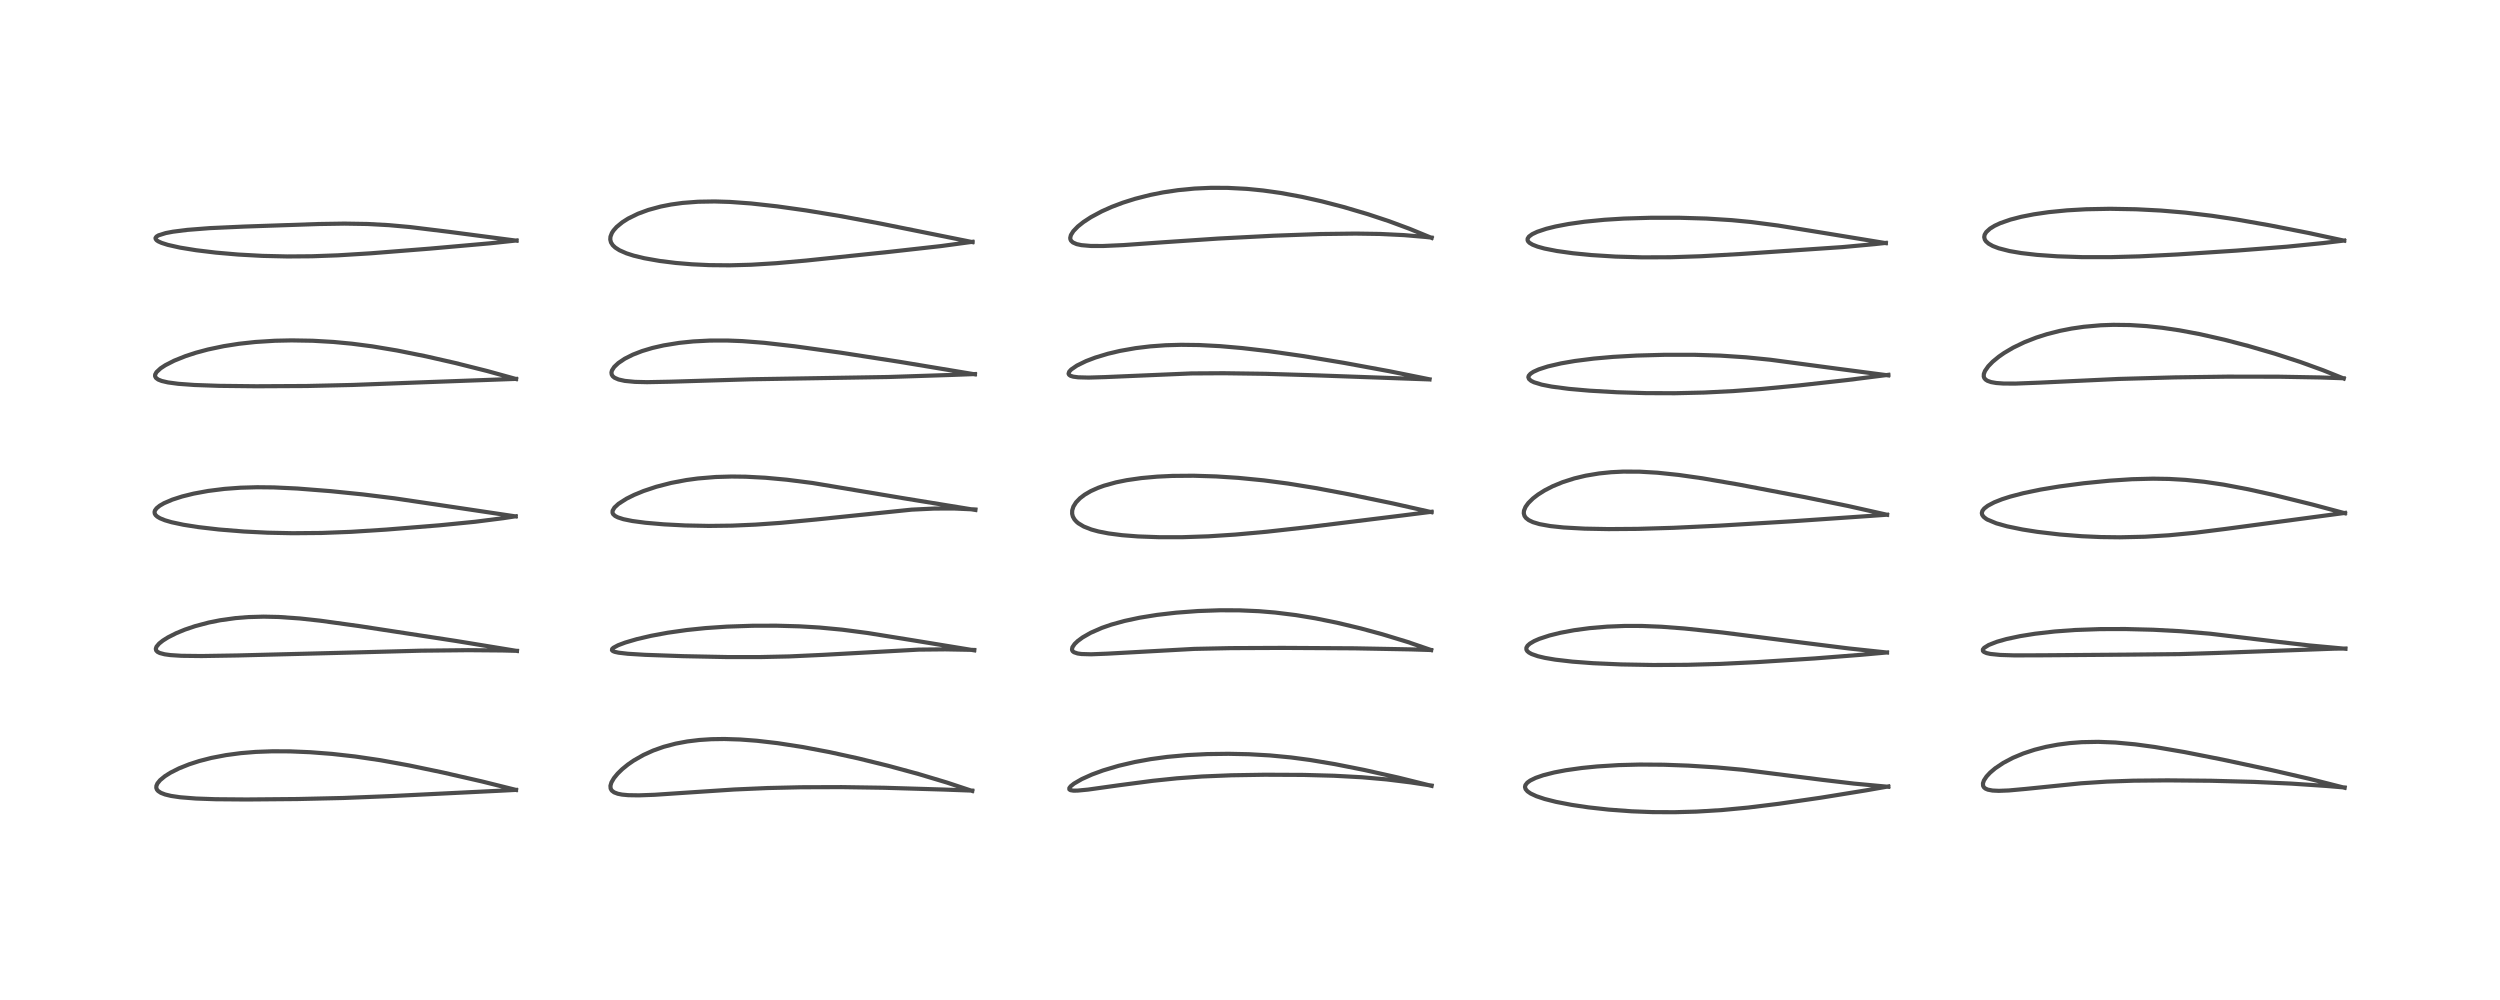 <?xml version="1.0" encoding="utf-8" standalone="no"?>
<!DOCTYPE svg PUBLIC "-//W3C//DTD SVG 1.1//EN"
  "http://www.w3.org/Graphics/SVG/1.1/DTD/svg11.dtd">
<!-- Created with matplotlib (https://matplotlib.org/) -->
<svg height="288pt" version="1.1" viewBox="0 0 720 288" width="720pt" xmlns="http://www.w3.org/2000/svg" xmlns:xlink="http://www.w3.org/1999/xlink">
 <defs>
  <style type="text/css">*{stroke-linecap:butt;stroke-linejoin:round;}</style>
 </defs>
 <g id="figure_1">
  <g id="patch_1">
   <path d="M 0 288 
L 720 288 
L 720 0 
L 0 0 
z
" style="fill:#ffffff;"/>
  </g>
  <g id="axes_1">
   <g id="line2d_1">
    <path clip-path="url(#pa67dd7aeb5)" d="M 148.618 227.497 
L 138.784 225.049 
L 127.523 222.471 
L 117.827 220.444 
L 109.542 218.938 
L 102.302 217.871 
L 95.599 217.121 
L 89.343 216.638 
L 83.525 216.393 
L 78.476 216.37 
L 73.656 216.548 
L 69.348 216.903 
L 65.093 217.47 
L 60.872 218.282 
L 57.411 219.171 
L 54.482 220.116 
L 51.563 221.286 
L 49.083 222.537 
L 47.468 223.562 
L 46.098 224.699 
L 45.347 225.622 
L 45.042 226.325 
L 45.014 226.916 
L 45.197 227.402 
L 45.541 227.811 
L 46.341 228.34 
L 47.569 228.814 
L 49.281 229.227 
L 51.896 229.614 
L 56.429 229.975 
L 62.052 230.175 
L 70.991 230.249 
L 85.628 230.122 
L 98.903 229.817 
L 112.704 229.266 
L 144.997 227.676 
L 148.601 227.486 
L 148.601 227.486 
" style="fill:none;stroke:#000000;stroke-linecap:square;stroke-opacity:0.7;stroke-width:1.2;"/>
   </g>
   <g id="line2d_2">
    <path clip-path="url(#pa67dd7aeb5)" d="M 148.881 187.471 
L 131.354 184.601 
L 103.477 180.317 
L 92.215 178.757 
L 86.401 178.12 
L 80.281 177.689 
L 75.938 177.593 
L 71.419 177.723 
L 67.876 178.01 
L 63.378 178.636 
L 60.115 179.291 
L 56.203 180.329 
L 53.26 181.325 
L 50.74 182.364 
L 48.4 183.548 
L 46.906 184.485 
L 45.834 185.339 
L 45.079 186.232 
L 44.866 186.856 
L 44.984 187.344 
L 45.385 187.75 
L 46.019 188.068 
L 47.406 188.435 
L 49.058 188.664 
L 52.254 188.87 
L 58.025 188.939 
L 68.404 188.771 
L 100.209 187.957 
L 121.324 187.395 
L 134.879 187.249 
L 144.666 187.333 
L 148.881 187.442 
L 148.881 187.442 
" style="fill:none;stroke:#000000;stroke-linecap:square;stroke-opacity:0.7;stroke-width:1.2;"/>
   </g>
   <g id="line2d_3">
    <path clip-path="url(#pa67dd7aeb5)" d="M 148.52 148.725 
L 131.072 146.114 
L 113.549 143.508 
L 104.478 142.388 
L 95.232 141.45 
L 85.598 140.691 
L 78.843 140.373 
L 74.081 140.322 
L 69.251 140.46 
L 64.664 140.799 
L 59.945 141.392 
L 55.759 142.164 
L 52.448 142.986 
L 49.626 143.896 
L 47.237 144.922 
L 45.987 145.647 
L 45.099 146.372 
L 44.636 147.005 
L 44.509 147.429 
L 44.573 147.94 
L 44.834 148.37 
L 45.281 148.78 
L 46.09 149.264 
L 47.504 149.841 
L 49.407 150.399 
L 52.854 151.134 
L 57.191 151.814 
L 63.027 152.49 
L 70.244 153.075 
L 77.062 153.415 
L 84.281 153.566 
L 92.612 153.492 
L 101.125 153.166 
L 111.264 152.52 
L 126.644 151.279 
L 136.787 150.272 
L 144.954 149.232 
L 148.514 148.688 
L 148.514 148.688 
" style="fill:none;stroke:#000000;stroke-linecap:square;stroke-opacity:0.7;stroke-width:1.2;"/>
   </g>
   <g id="line2d_4">
    <path clip-path="url(#pa67dd7aeb5)" d="M 148.636 109.155 
L 140.287 106.847 
L 131.135 104.546 
L 122.671 102.618 
L 114.373 100.946 
L 107.223 99.751 
L 101.333 98.984 
L 96.049 98.483 
L 90.079 98.137 
L 83.997 98.031 
L 79.163 98.136 
L 73.519 98.493 
L 68.833 99.006 
L 64.447 99.693 
L 59.89 100.653 
L 56.42 101.585 
L 53.431 102.563 
L 50.171 103.874 
L 47.628 105.175 
L 46.248 106.08 
L 45.071 107.171 
L 44.686 107.873 
L 44.658 108.333 
L 44.921 108.844 
L 45.554 109.311 
L 46.575 109.718 
L 48.382 110.139 
L 51.345 110.536 
L 55.991 110.874 
L 63.123 111.123 
L 73.817 111.243 
L 88.311 111.167 
L 101.535 110.866 
L 120.136 110.16 
L 148.613 109.117 
L 148.613 109.117 
" style="fill:none;stroke:#000000;stroke-linecap:square;stroke-opacity:0.7;stroke-width:1.2;"/>
   </g>
   <g id="line2d_5">
    <path clip-path="url(#pa67dd7aeb5)" d="M 148.765 69.316 
L 129.211 66.753 
L 118.052 65.387 
L 112.012 64.844 
L 105.876 64.509 
L 99.168 64.399 
L 91.729 64.519 
L 70.391 65.248 
L 60.434 65.699 
L 53.946 66.205 
L 49.812 66.729 
L 47.72 67.129 
L 45.663 67.774 
L 45.075 68.127 
L 44.795 68.518 
L 44.8 68.772 
L 45.104 69.189 
L 45.569 69.508 
L 46.528 69.947 
L 48.328 70.522 
L 51.864 71.316 
L 56.507 72.07 
L 62.135 72.749 
L 68.548 73.305 
L 75.558 73.691 
L 82.761 73.858 
L 89.833 73.804 
L 97.329 73.533 
L 106.692 72.957 
L 123.729 71.611 
L 141.109 70.074 
L 148.768 69.251 
L 148.768 69.251 
" style="fill:none;stroke:#000000;stroke-linecap:square;stroke-opacity:0.7;stroke-width:1.2;"/>
   </g>
   <g id="line2d_6">
    <path clip-path="url(#pa67dd7aeb5)" d="M 280.003 227.795 
L 272.694 225.367 
L 264.507 222.91 
L 255.769 220.537 
L 247.202 218.428 
L 238.852 216.597 
L 231.145 215.14 
L 223.96 214.03 
L 217.939 213.334 
L 213.19 212.976 
L 208.606 212.831 
L 204.885 212.889 
L 201.408 213.116 
L 197.982 213.531 
L 194.602 214.163 
L 191.15 215.08 
L 188.152 216.143 
L 185.295 217.438 
L 182.488 219.043 
L 180.833 220.188 
L 179.182 221.531 
L 177.879 222.803 
L 176.828 224.08 
L 176.094 225.332 
L 175.806 226.301 
L 175.868 227.115 
L 176.183 227.671 
L 176.863 228.196 
L 177.926 228.6 
L 179.16 228.844 
L 180.941 229.011 
L 184.004 229.061 
L 188.516 228.898 
L 197.909 228.268 
L 211.466 227.374 
L 221.06 226.955 
L 230.637 226.729 
L 242.417 226.687 
L 254.588 226.875 
L 271.744 227.39 
L 279.994 227.694 
L 279.994 227.694 
" style="fill:none;stroke:#000000;stroke-linecap:square;stroke-opacity:0.7;stroke-width:1.2;"/>
   </g>
   <g id="line2d_7">
    <path clip-path="url(#pa67dd7aeb5)" d="M 280.583 187.299 
L 263.073 184.431 
L 249.911 182.31 
L 242.592 181.351 
L 235.981 180.726 
L 230.279 180.386 
L 223.625 180.201 
L 216.758 180.217 
L 209.332 180.469 
L 203.187 180.888 
L 197.762 181.449 
L 192.32 182.222 
L 187.549 183.106 
L 183.404 184.075 
L 180.081 185.051 
L 178.006 185.832 
L 176.643 186.566 
L 176.303 186.899 
L 176.245 187.247 
L 176.52 187.516 
L 177.055 187.733 
L 178.145 187.973 
L 180.812 188.283 
L 185.781 188.589 
L 196.725 188.975 
L 209.6 189.237 
L 218.735 189.239 
L 227.369 189.046 
L 237.09 188.597 
L 264.554 187.09 
L 272.233 187.01 
L 279.171 187.141 
L 280.588 187.189 
L 280.588 187.189 
" style="fill:none;stroke:#000000;stroke-linecap:square;stroke-opacity:0.7;stroke-width:1.2;"/>
   </g>
   <g id="line2d_8">
    <path clip-path="url(#pa67dd7aeb5)" d="M 280.912 146.87 
L 259.77 143.419 
L 233.991 139.1 
L 226.585 138.157 
L 220.428 137.59 
L 214.771 137.293 
L 210.747 137.24 
L 206.093 137.375 
L 200.979 137.801 
L 197.669 138.251 
L 193.299 139.079 
L 189.021 140.183 
L 185.349 141.409 
L 182.615 142.537 
L 180.41 143.638 
L 178.144 145.085 
L 176.959 146.174 
L 176.421 147.11 
L 176.41 147.699 
L 176.612 148.108 
L 177.147 148.592 
L 177.954 149.011 
L 179.54 149.526 
L 182.119 150.052 
L 185.901 150.554 
L 191.172 151.009 
L 197.323 151.328 
L 204.132 151.465 
L 210.831 151.382 
L 217.593 151.09 
L 224.869 150.58 
L 234.859 149.633 
L 262.56 146.775 
L 269.111 146.466 
L 274.87 146.454 
L 280.446 146.703 
L 280.918 146.736 
L 280.918 146.736 
" style="fill:none;stroke:#000000;stroke-linecap:square;stroke-opacity:0.7;stroke-width:1.2;"/>
   </g>
   <g id="line2d_9">
    <path clip-path="url(#pa67dd7aeb5)" d="M 280.773 107.812 
L 259.228 104.226 
L 242.091 101.564 
L 228.89 99.736 
L 220.103 98.731 
L 213.787 98.239 
L 209.388 98.069 
L 204.476 98.081 
L 199.666 98.329 
L 195.61 98.746 
L 191.133 99.472 
L 187.9 100.212 
L 184.935 101.101 
L 182.278 102.131 
L 179.924 103.316 
L 178.076 104.557 
L 176.899 105.667 
L 176.244 106.687 
L 176.093 107.282 
L 176.179 107.899 
L 176.493 108.387 
L 177.006 108.797 
L 178.135 109.291 
L 179.95 109.696 
L 182.852 109.977 
L 186.353 110.064 
L 193.069 109.93 
L 216.36 109.227 
L 255.763 108.577 
L 274.431 107.966 
L 280.779 107.727 
L 280.779 107.727 
" style="fill:none;stroke:#000000;stroke-linecap:square;stroke-opacity:0.7;stroke-width:1.2;"/>
   </g>
   <g id="line2d_10">
    <path clip-path="url(#pa67dd7aeb5)" d="M 280.083 69.729 
L 253.441 64.361 
L 241.93 62.212 
L 232.162 60.604 
L 223.827 59.432 
L 216.307 58.596 
L 210.225 58.153 
L 205.817 58.018 
L 201.044 58.099 
L 196.579 58.442 
L 193.248 58.901 
L 190.286 59.485 
L 186.707 60.461 
L 183.741 61.556 
L 180.915 62.941 
L 179.231 64.009 
L 177.598 65.354 
L 176.683 66.386 
L 176.226 67.091 
L 175.815 68.157 
L 175.756 68.981 
L 175.963 69.807 
L 176.477 70.617 
L 177.2 71.301 
L 178.402 72.072 
L 180.395 72.952 
L 182.496 73.627 
L 185.534 74.365 
L 190.004 75.154 
L 194.639 75.73 
L 199.267 76.118 
L 204.322 76.357 
L 210.162 76.412 
L 216.354 76.242 
L 223.531 75.804 
L 232.119 75.044 
L 256.236 72.525 
L 270.971 70.874 
L 280.082 69.637 
L 280.082 69.637 
" style="fill:none;stroke:#000000;stroke-linecap:square;stroke-opacity:0.7;stroke-width:1.2;"/>
   </g>
   <g id="line2d_11">
    <path clip-path="url(#pa67dd7aeb5)" d="M 412.298 226.333 
L 402.581 223.92 
L 392.947 221.759 
L 384.497 220.08 
L 377.348 218.88 
L 371.832 218.145 
L 365.705 217.558 
L 359.661 217.217 
L 353.815 217.096 
L 347.677 217.177 
L 341.963 217.458 
L 336.172 217.983 
L 331.378 218.633 
L 326.798 219.465 
L 322.151 220.553 
L 317.683 221.883 
L 314.485 223.058 
L 311.552 224.379 
L 309.318 225.672 
L 308.363 226.435 
L 307.971 226.959 
L 307.973 227.34 
L 308.279 227.559 
L 309.124 227.702 
L 310.283 227.695 
L 313.351 227.403 
L 322.243 226.157 
L 332.025 224.869 
L 338.963 224.152 
L 346.18 223.629 
L 354.635 223.281 
L 364.275 223.124 
L 375.474 223.176 
L 384.216 223.415 
L 392.265 223.851 
L 399.348 224.471 
L 406.276 225.329 
L 412.296 226.245 
L 412.296 226.245 
" style="fill:none;stroke:#000000;stroke-linecap:square;stroke-opacity:0.7;stroke-width:1.2;"/>
   </g>
   <g id="line2d_12">
    <path clip-path="url(#pa67dd7aeb5)" d="M 412.181 187.213 
L 405.232 184.838 
L 398.108 182.666 
L 391.863 180.973 
L 385.074 179.349 
L 378.857 178.083 
L 373.241 177.152 
L 367.256 176.412 
L 362.602 176.025 
L 356.97 175.778 
L 351.358 175.756 
L 345.017 175.978 
L 338.74 176.449 
L 333.233 177.089 
L 328.211 177.901 
L 323.879 178.829 
L 320.072 179.882 
L 317.362 180.82 
L 314.119 182.24 
L 311.786 183.579 
L 310.359 184.635 
L 309.487 185.474 
L 308.855 186.398 
L 308.726 187.098 
L 308.914 187.527 
L 309.307 187.845 
L 310.349 188.2 
L 311.487 188.359 
L 314.244 188.438 
L 318.936 188.252 
L 343.946 186.882 
L 354.364 186.661 
L 369.296 186.594 
L 390.11 186.716 
L 406.349 187.025 
L 412.147 187.204 
L 412.147 187.204 
" style="fill:none;stroke:#000000;stroke-linecap:square;stroke-opacity:0.7;stroke-width:1.2;"/>
   </g>
   <g id="line2d_13">
    <path clip-path="url(#pa67dd7aeb5)" d="M 412.281 147.502 
L 401.169 144.996 
L 388.473 142.359 
L 378.92 140.559 
L 370.9 139.258 
L 363.965 138.345 
L 356.61 137.623 
L 350.238 137.211 
L 343.748 137.012 
L 337.651 137.062 
L 333.24 137.274 
L 328.722 137.682 
L 324.5 138.289 
L 321.399 138.92 
L 317.991 139.868 
L 316.179 140.523 
L 314.146 141.44 
L 312.389 142.463 
L 311.041 143.489 
L 309.9 144.676 
L 309.139 145.896 
L 308.79 147.032 
L 308.777 147.964 
L 308.984 148.766 
L 309.435 149.577 
L 310.006 150.228 
L 310.572 150.708 
L 312.133 151.645 
L 314.302 152.498 
L 316.371 153.066 
L 319.272 153.631 
L 323.165 154.134 
L 327.737 154.492 
L 333.988 154.718 
L 340.417 154.716 
L 348.022 154.459 
L 355.778 153.957 
L 364.782 153.142 
L 376.994 151.78 
L 404.073 148.433 
L 412.287 147.392 
L 412.287 147.392 
" style="fill:none;stroke:#000000;stroke-linecap:square;stroke-opacity:0.7;stroke-width:1.2;"/>
   </g>
   <g id="line2d_14">
    <path clip-path="url(#pa67dd7aeb5)" d="M 411.718 109.245 
L 400.182 106.922 
L 387.063 104.507 
L 375.327 102.552 
L 365.459 101.139 
L 357.688 100.238 
L 351.387 99.69 
L 345.389 99.372 
L 340.175 99.304 
L 335.694 99.432 
L 331.27 99.754 
L 327.061 100.263 
L 322.528 101.065 
L 319.075 101.882 
L 315.478 102.97 
L 312.796 103.992 
L 310.157 105.282 
L 308.51 106.41 
L 307.927 107.049 
L 307.749 107.616 
L 307.901 107.95 
L 308.337 108.246 
L 309.121 108.483 
L 310.524 108.666 
L 313.53 108.745 
L 318.275 108.603 
L 343.116 107.545 
L 352.398 107.488 
L 364.499 107.658 
L 378.882 108.093 
L 411.68 109.27 
L 411.68 109.27 
" style="fill:none;stroke:#000000;stroke-linecap:square;stroke-opacity:0.7;stroke-width:1.2;"/>
   </g>
   <g id="line2d_15">
    <path clip-path="url(#pa67dd7aeb5)" d="M 412.305 68.513 
L 405.949 65.897 
L 400.056 63.711 
L 393.879 61.664 
L 386.852 59.591 
L 380.636 57.974 
L 374.966 56.699 
L 368.892 55.58 
L 363.767 54.86 
L 359.012 54.392 
L 353.517 54.106 
L 348.698 54.093 
L 344.015 54.306 
L 339.287 54.763 
L 334.94 55.411 
L 331.215 56.156 
L 326.888 57.261 
L 323.387 58.369 
L 320.173 59.585 
L 317.325 60.857 
L 314.156 62.559 
L 312.041 63.941 
L 310.422 65.229 
L 309.127 66.569 
L 308.42 67.701 
L 308.226 68.505 
L 308.275 68.918 
L 308.465 69.325 
L 308.994 69.824 
L 310.069 70.301 
L 311.447 70.603 
L 314.135 70.835 
L 317.676 70.848 
L 323.532 70.586 
L 335.231 69.757 
L 350.911 68.701 
L 366.808 67.884 
L 380.298 67.402 
L 390.393 67.273 
L 397.441 67.379 
L 404.354 67.713 
L 410.574 68.242 
L 412.296 68.426 
L 412.296 68.426 
" style="fill:none;stroke:#000000;stroke-linecap:square;stroke-opacity:0.7;stroke-width:1.2;"/>
   </g>
   <g id="line2d_16">
    <path clip-path="url(#pa67dd7aeb5)" d="M 543.828 226.594 
L 533.887 225.667 
L 524.722 224.581 
L 501.978 221.703 
L 494.385 221.015 
L 486.243 220.5 
L 479.115 220.241 
L 472.216 220.193 
L 466.122 220.351 
L 459.952 220.738 
L 455.59 221.175 
L 450.934 221.832 
L 447.636 222.461 
L 444.474 223.264 
L 442.264 224.031 
L 440.693 224.802 
L 439.865 225.405 
L 439.317 226.11 
L 439.196 226.659 
L 439.372 227.262 
L 439.912 227.898 
L 440.825 228.531 
L 442.503 229.316 
L 444.864 230.108 
L 448.155 230.94 
L 452.615 231.8 
L 457.477 232.521 
L 463.298 233.166 
L 469.893 233.653 
L 475.949 233.886 
L 482.247 233.917 
L 488.557 233.744 
L 495.817 233.302 
L 503.414 232.585 
L 512.286 231.49 
L 524.396 229.736 
L 537.469 227.614 
L 543.833 226.492 
L 543.833 226.492 
" style="fill:none;stroke:#000000;stroke-linecap:square;stroke-opacity:0.7;stroke-width:1.2;"/>
   </g>
   <g id="line2d_17">
    <path clip-path="url(#pa67dd7aeb5)" d="M 543.459 187.925 
L 532.404 186.747 
L 519.317 185.108 
L 496.041 182.154 
L 485.109 181.004 
L 478.493 180.502 
L 472.886 180.276 
L 468.019 180.267 
L 462.844 180.473 
L 457.793 180.906 
L 453.341 181.504 
L 449.414 182.238 
L 446.272 183.014 
L 443.331 183.982 
L 441.852 184.629 
L 440.604 185.364 
L 439.931 185.963 
L 439.589 186.569 
L 439.611 187.119 
L 439.864 187.532 
L 440.331 187.93 
L 441.108 188.356 
L 442.861 188.976 
L 444.935 189.47 
L 447.925 189.98 
L 452.867 190.554 
L 458.778 190.999 
L 466.864 191.355 
L 476.108 191.52 
L 485.907 191.469 
L 495.39 191.206 
L 506.041 190.688 
L 522.653 189.626 
L 535.992 188.58 
L 543.445 187.909 
L 543.445 187.909 
" style="fill:none;stroke:#000000;stroke-linecap:square;stroke-opacity:0.7;stroke-width:1.2;"/>
   </g>
   <g id="line2d_18">
    <path clip-path="url(#pa67dd7aeb5)" d="M 543.482 148.254 
L 532.321 145.743 
L 519.809 143.185 
L 500.77 139.553 
L 490.325 137.759 
L 483.448 136.78 
L 477.353 136.142 
L 472.246 135.845 
L 467.488 135.822 
L 464.025 135.994 
L 460.522 136.354 
L 456.699 136.993 
L 453.437 137.773 
L 450.023 138.865 
L 447.188 140.036 
L 444.873 141.225 
L 442.953 142.432 
L 441.488 143.56 
L 440.153 144.877 
L 439.35 145.991 
L 438.905 147.08 
L 438.845 147.825 
L 439.056 148.582 
L 439.479 149.174 
L 440.267 149.794 
L 441.482 150.377 
L 443.379 150.946 
L 446.482 151.507 
L 450.342 151.916 
L 456.338 152.248 
L 463.239 152.38 
L 471.641 152.316 
L 481.949 152.01 
L 495.17 151.387 
L 516.064 150.131 
L 538.755 148.572 
L 543.464 148.236 
L 543.464 148.236 
" style="fill:none;stroke:#000000;stroke-linecap:square;stroke-opacity:0.7;stroke-width:1.2;"/>
   </g>
   <g id="line2d_19">
    <path clip-path="url(#pa67dd7aeb5)" d="M 543.821 108.11 
L 528.94 106.157 
L 509.879 103.608 
L 502.831 102.903 
L 495.395 102.413 
L 488.034 102.185 
L 479.439 102.181 
L 471.335 102.401 
L 464.585 102.78 
L 459.018 103.272 
L 453.603 103.957 
L 449.605 104.647 
L 445.798 105.53 
L 443.173 106.375 
L 441.615 107.083 
L 440.784 107.634 
L 440.286 108.199 
L 440.163 108.637 
L 440.364 109.175 
L 440.972 109.687 
L 441.808 110.099 
L 444.02 110.776 
L 446.879 111.339 
L 451.815 111.989 
L 457.773 112.514 
L 465.692 112.967 
L 473.982 113.218 
L 482.373 113.25 
L 490.769 113.054 
L 499.172 112.633 
L 507.462 112.014 
L 518.232 110.986 
L 532.238 109.423 
L 543.849 107.95 
L 543.849 107.95 
" style="fill:none;stroke:#000000;stroke-linecap:square;stroke-opacity:0.7;stroke-width:1.2;"/>
   </g>
   <g id="line2d_20">
    <path clip-path="url(#pa67dd7aeb5)" d="M 543.122 70.022 
L 526.287 67.257 
L 512.069 64.949 
L 504.373 63.946 
L 498.71 63.4 
L 491.429 62.944 
L 483.786 62.72 
L 475.494 62.714 
L 467.674 62.947 
L 462.099 63.293 
L 456.358 63.856 
L 451.748 64.509 
L 448.031 65.217 
L 445.32 65.891 
L 442.719 66.759 
L 441.279 67.443 
L 440.34 68.134 
L 439.952 68.74 
L 439.947 69.205 
L 440.122 69.554 
L 440.513 69.945 
L 441.379 70.465 
L 442.818 71.029 
L 444.794 71.578 
L 448.292 72.274 
L 453.001 72.934 
L 458.26 73.453 
L 465.265 73.896 
L 473.069 74.117 
L 481.191 74.082 
L 489.871 73.797 
L 501.185 73.159 
L 530.663 71.16 
L 540.031 70.294 
L 543.114 69.954 
L 543.114 69.954 
" style="fill:none;stroke:#000000;stroke-linecap:square;stroke-opacity:0.7;stroke-width:1.2;"/>
   </g>
   <g id="line2d_21">
    <path clip-path="url(#pa67dd7aeb5)" d="M 675.245 226.875 
L 665.055 224.288 
L 654.319 221.81 
L 640.174 218.782 
L 629.144 216.6 
L 620.607 215.138 
L 614.946 214.37 
L 609.245 213.844 
L 604.286 213.651 
L 599.567 213.744 
L 596.094 214.009 
L 592.632 214.458 
L 589.275 215.089 
L 585.967 215.927 
L 582.732 216.99 
L 579.714 218.252 
L 576.96 219.707 
L 574.628 221.269 
L 573.155 222.516 
L 572.117 223.632 
L 571.382 224.746 
L 571.09 225.593 
L 571.132 226.327 
L 571.397 226.782 
L 571.827 227.127 
L 572.522 227.423 
L 573.853 227.676 
L 575.679 227.762 
L 578.531 227.652 
L 583.463 227.203 
L 599.357 225.587 
L 606.785 225.104 
L 614.431 224.837 
L 624.208 224.743 
L 636.763 224.858 
L 649.143 225.186 
L 659.881 225.676 
L 670.031 226.358 
L 675.258 226.795 
L 675.258 226.795 
" style="fill:none;stroke:#000000;stroke-linecap:square;stroke-opacity:0.7;stroke-width:1.2;"/>
   </g>
   <g id="line2d_22">
    <path clip-path="url(#pa67dd7aeb5)" d="M 675.491 186.843 
L 664.888 185.864 
L 655.493 184.779 
L 636.516 182.508 
L 628.026 181.791 
L 620.146 181.367 
L 612.117 181.162 
L 604.917 181.18 
L 597.644 181.438 
L 591.768 181.868 
L 586.111 182.514 
L 581.797 183.205 
L 577.853 184.049 
L 575.107 184.83 
L 572.767 185.744 
L 571.426 186.58 
L 571.07 187.053 
L 571.086 187.462 
L 571.365 187.754 
L 572.127 188.089 
L 573.233 188.335 
L 576.06 188.621 
L 580.14 188.75 
L 588 188.726 
L 612.653 188.536 
L 627.679 188.386 
L 638.538 188.052 
L 672.369 186.812 
L 675.475 186.774 
L 675.475 186.774 
" style="fill:none;stroke:#000000;stroke-linecap:square;stroke-opacity:0.7;stroke-width:1.2;"/>
   </g>
   <g id="line2d_23">
    <path clip-path="url(#pa67dd7aeb5)" d="M 675.356 147.82 
L 665.953 145.298 
L 654.937 142.577 
L 647.541 140.928 
L 640.403 139.574 
L 634.809 138.751 
L 629.434 138.204 
L 624.696 137.934 
L 620.07 137.859 
L 613.994 138.015 
L 607.49 138.442 
L 600.138 139.172 
L 593.049 140.106 
L 587.623 141.011 
L 582.738 142.03 
L 578.953 143.021 
L 576.586 143.783 
L 574.345 144.672 
L 572.475 145.661 
L 571.449 146.455 
L 570.925 147.137 
L 570.761 147.767 
L 570.871 148.27 
L 571.268 148.837 
L 571.987 149.409 
L 572.414 149.663 
L 574.964 150.722 
L 578.071 151.59 
L 582.481 152.497 
L 586.776 153.175 
L 593.22 153.934 
L 599.57 154.431 
L 605.068 154.673 
L 610.492 154.741 
L 617.72 154.577 
L 624.679 154.154 
L 632.089 153.443 
L 640.898 152.336 
L 675.362 147.716 
L 675.362 147.716 
" style="fill:none;stroke:#000000;stroke-linecap:square;stroke-opacity:0.7;stroke-width:1.2;"/>
   </g>
   <g id="line2d_24">
    <path clip-path="url(#pa67dd7aeb5)" d="M 674.989 109.014 
L 669.047 106.629 
L 662.451 104.234 
L 655.182 101.871 
L 647.67 99.678 
L 640.672 97.848 
L 633.571 96.236 
L 627.703 95.136 
L 622.726 94.401 
L 618.177 93.913 
L 613.434 93.613 
L 608.651 93.55 
L 605.019 93.679 
L 600.171 94.109 
L 596.591 94.631 
L 593.277 95.284 
L 589.5 96.248 
L 586.479 97.212 
L 583.068 98.543 
L 579.795 100.121 
L 577.218 101.639 
L 575.686 102.7 
L 573.913 104.153 
L 572.627 105.474 
L 571.686 106.82 
L 571.347 107.697 
L 571.316 108.422 
L 571.468 108.863 
L 571.833 109.309 
L 572.414 109.684 
L 573.45 110.046 
L 574.915 110.304 
L 576.995 110.455 
L 580.408 110.473 
L 587.441 110.2 
L 610.151 109.137 
L 626.359 108.686 
L 641.46 108.472 
L 656.331 108.49 
L 668.155 108.706 
L 674.976 108.937 
L 674.976 108.937 
" style="fill:none;stroke:#000000;stroke-linecap:square;stroke-opacity:0.7;stroke-width:1.2;"/>
   </g>
   <g id="line2d_25">
    <path clip-path="url(#pa67dd7aeb5)" d="M 675.125 69.312 
L 664.733 67.069 
L 653.858 64.929 
L 644.13 63.213 
L 637.015 62.143 
L 629.388 61.234 
L 622.317 60.636 
L 615.22 60.268 
L 607.711 60.132 
L 600.785 60.264 
L 595.319 60.578 
L 590.047 61.097 
L 585.756 61.72 
L 582.131 62.433 
L 579.008 63.244 
L 576.08 64.266 
L 574.449 65.026 
L 573.141 65.828 
L 572.042 66.829 
L 571.575 67.606 
L 571.452 68.297 
L 571.637 69.017 
L 571.971 69.512 
L 572.721 70.173 
L 573.928 70.852 
L 575.605 71.497 
L 578.757 72.307 
L 582.14 72.886 
L 586.666 73.406 
L 592.496 73.816 
L 599.687 74.054 
L 607.911 74.057 
L 616.2 73.83 
L 627.023 73.29 
L 644.07 72.179 
L 658.633 71.046 
L 669.075 70 
L 675.117 69.272 
L 675.117 69.272 
" style="fill:none;stroke:#000000;stroke-linecap:square;stroke-opacity:0.7;stroke-width:1.2;"/>
   </g>
  </g>
 </g>
 <defs>
  <clipPath id="pa67dd7aeb5">
   <rect height="262.08" width="694.08" x="12.96" y="12.96"/>
  </clipPath>
 </defs>
</svg>
